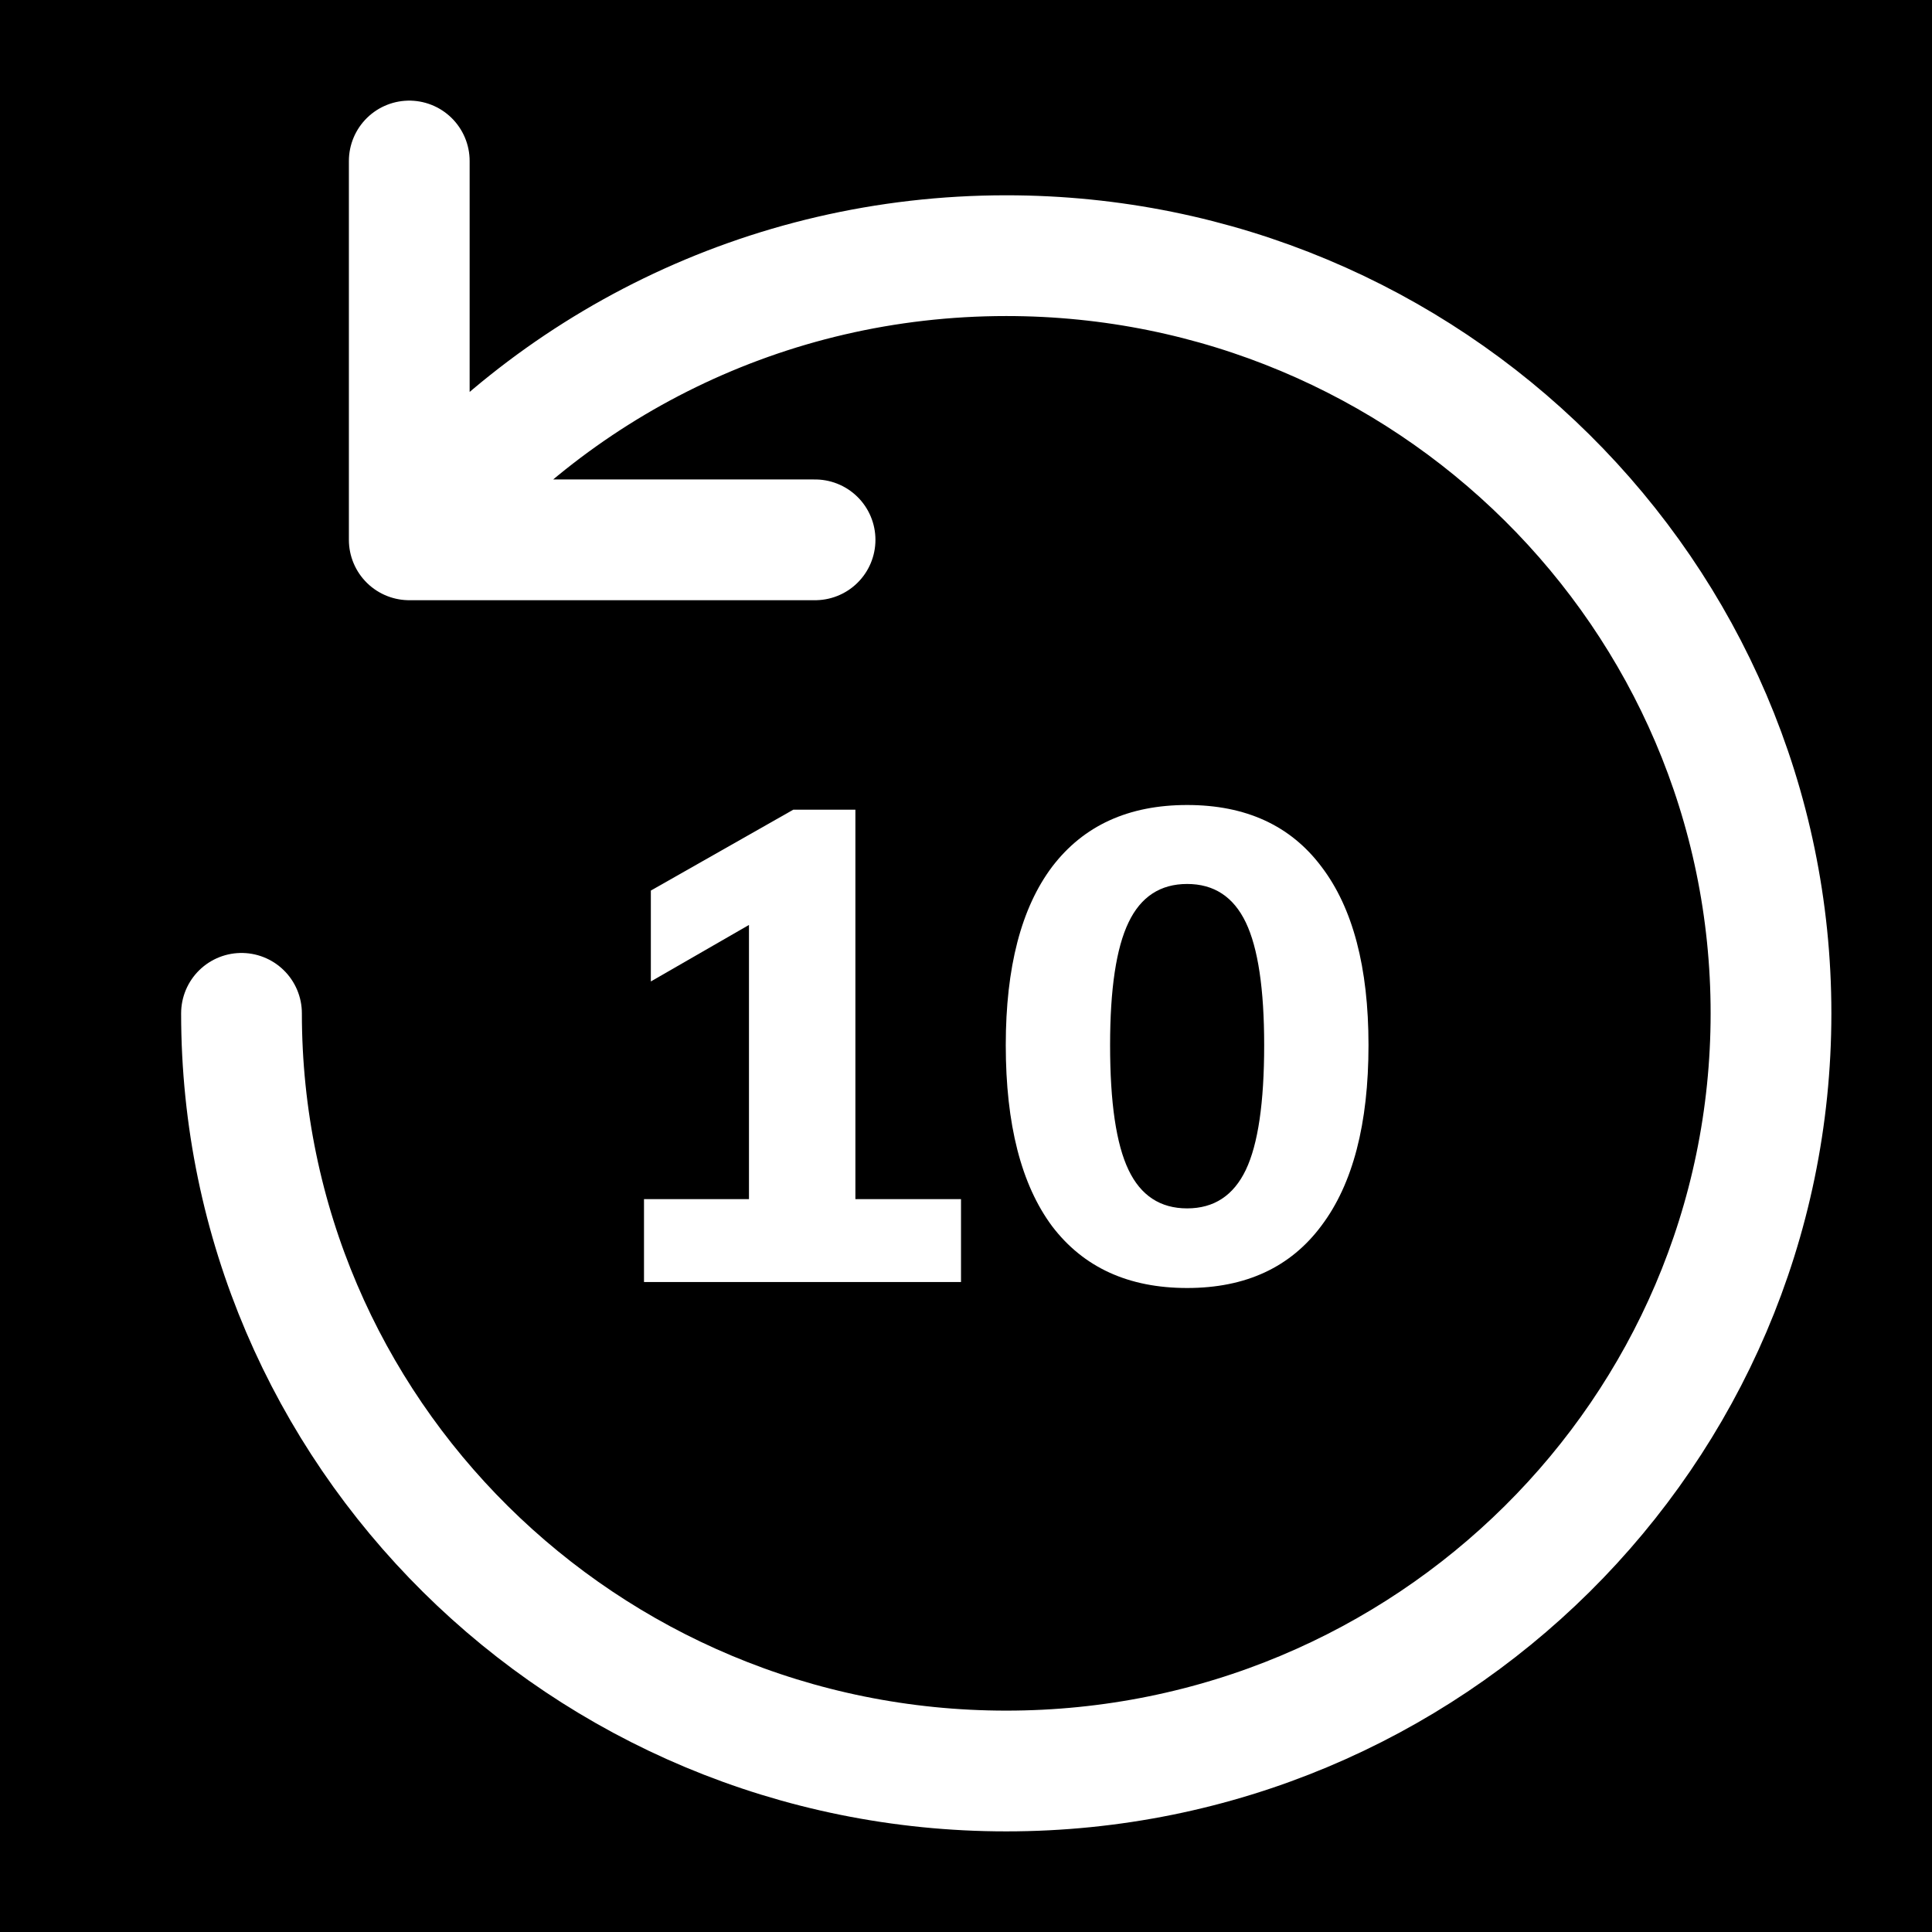 <svg width="24" height="24" viewBox="0 0 24 24" fill="none" xmlns="http://www.w3.org/2000/svg">
<rect width="24" height="24" fill="black"/>
<path d="M3 12.588C3 17.786 7.253 22 12.5 22C17.747 22 22 17.786 22 12.588C22 7.39 17.747 3.176 12.5 3.176C9.5 3.176 6.825 4.554 5.084 6.706M5.084 6.706V2M5.084 6.706H10.125" stroke="white" stroke-width="1.5" stroke-linecap="round" stroke-linejoin="round"/>
<path d="M9.304 15.332V11.071L9.931 11.129L8.085 12.192V11.063L9.855 10.058H10.626V15.332H9.304ZM8 15.926V14.896H11.938V15.926H8Z" fill="white"/>
<path d="M14.747 16C14.019 16 13.46 15.745 13.07 15.233C12.686 14.717 12.494 13.967 12.494 12.983C12.494 12.017 12.686 11.277 13.07 10.767C13.46 10.255 14.019 10 14.747 10C15.476 10 16.032 10.255 16.416 10.767C16.805 11.277 17 12.017 17 12.983C17 13.961 16.805 14.709 16.416 15.225C16.032 15.742 15.476 16 14.747 16ZM14.747 15.011C15.08 15.011 15.323 14.852 15.476 14.533C15.628 14.214 15.704 13.698 15.704 12.983C15.704 12.286 15.628 11.777 15.476 11.459C15.323 11.14 15.08 10.981 14.747 10.981C14.414 10.981 14.171 11.14 14.019 11.459C13.866 11.777 13.79 12.286 13.79 12.983C13.79 13.698 13.866 14.214 14.019 14.533C14.171 14.852 14.414 15.011 14.747 15.011Z" fill="white"/>
</svg>
